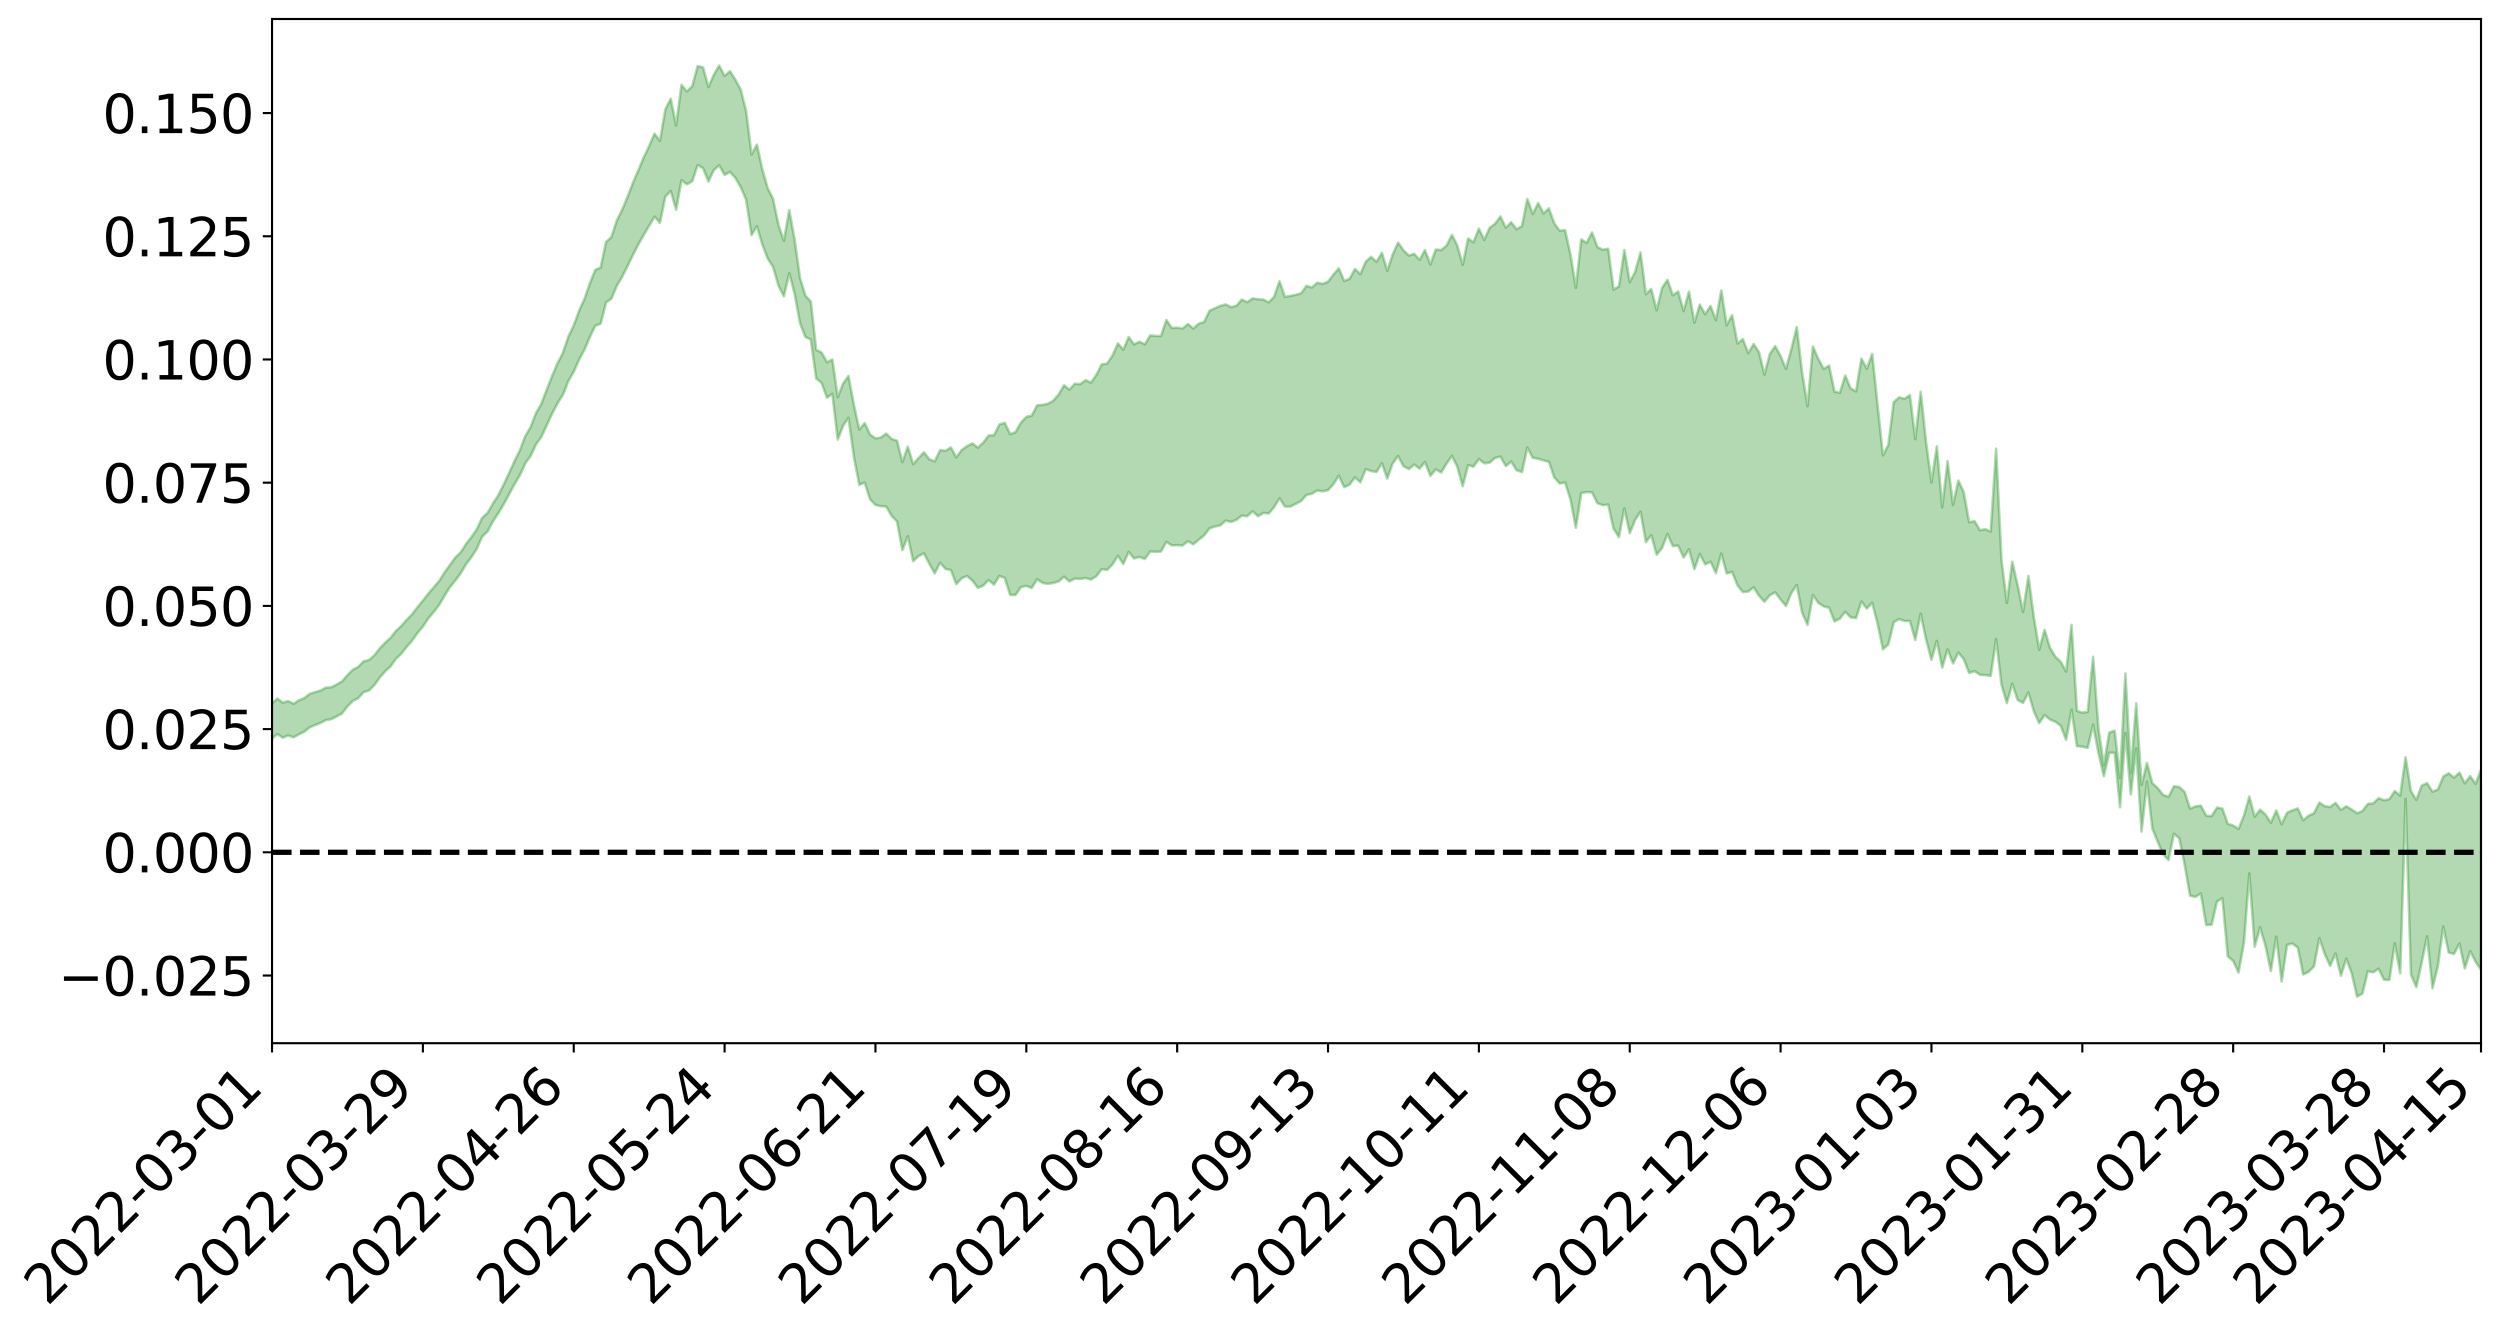 <?xml version="1.0" encoding="utf-8" standalone="no"?>
<!DOCTYPE svg PUBLIC "-//W3C//DTD SVG 1.1//EN"
  "http://www.w3.org/Graphics/SVG/1.1/DTD/svg11.dtd">
<svg xmlns:xlink="http://www.w3.org/1999/xlink" width="947.275pt" height="505.355pt" viewBox="0 0 947.275 505.355" xmlns="http://www.w3.org/2000/svg" version="1.1">
 <defs>
  <style type="text/css">*{stroke-linejoin: round; stroke-linecap: butt}</style>
 </defs>
 <g id="figure_1">
  <g id="patch_1">
   <path d="M 0 505.355 
L 947.275 505.355 
L 947.275 -0 
L 0 -0 
z
" style="fill: #ffffff"/>
  </g>
  <g id="axes_1">
   <g id="patch_2">
    <path d="M 103.075 395.28 
L 940.075 395.28 
L 940.075 7.2 
L 103.075 7.2 
z
" style="fill: #ffffff"/>
   </g>
   <g id="PolyCollection_1">
    <path d="M -393.001 322.829 
L -393.001 322.852 
L -390.959 322.728 
L -388.918 322.623 
L -386.876 322.489 
L -384.835 322.409 
L -382.793 322.312 
L -380.752 322.2 
L -378.711 322.09 
L -376.669 321.987 
L -374.628 321.898 
L -372.586 321.794 
L -370.545 321.685 
L -368.503 321.579 
L -366.462 321.447 
L -364.42 321.339 
L -362.379 321.211 
L -360.337 321.102 
L -358.296 320.953 
L -356.254 320.832 
L -354.213 320.716 
L -352.172 320.577 
L -350.13 320.442 
L -348.089 320.31 
L -346.047 320.15 
L -344.006 320.011 
L -341.964 319.848 
L -339.923 319.682 
L -337.881 319.499 
L -335.84 319.31 
L -333.798 319.126 
L -331.757 318.912 
L -329.715 318.669 
L -327.674 318.456 
L -325.632 318.212 
L -323.591 317.932 
L -321.55 317.674 
L -319.508 317.369 
L -317.467 317.06 
L -315.425 316.742 
L -313.384 316.407 
L -311.342 316.034 
L -309.301 315.637 
L -307.259 315.215 
L -305.218 314.812 
L -303.176 314.334 
L -301.135 313.883 
L -299.093 313.402 
L -297.052 312.921 
L -295.011 312.402 
L -292.969 311.838 
L -290.928 311.32 
L -288.886 310.74 
L -286.845 310.14 
L -284.803 309.554 
L -282.762 308.975 
L -280.72 308.345 
L -278.679 307.708 
L -276.637 307.074 
L -274.596 306.412 
L -272.554 305.742 
L -270.513 305.076 
L -268.472 304.386 
L -266.43 303.695 
L -264.389 303.016 
L -262.347 302.307 
L -260.306 301.546 
L -258.264 300.811 
L -256.223 300.078 
L -254.181 299.357 
L -252.14 298.604 
L -250.098 297.871 
L -248.057 297.123 
L -246.015 296.453 
L -243.974 295.654 
L -241.932 294.967 
L -239.891 294.21 
L -237.85 293.491 
L -235.808 292.733 
L -233.767 292.066 
L -231.725 291.297 
L -229.684 290.576 
L -227.642 289.898 
L -225.601 289.167 
L -223.559 288.482 
L -221.518 287.763 
L -219.476 287.028 
L -217.435 286.327 
L -215.393 285.649 
L -213.352 284.915 
L -211.311 284.211 
L -209.269 283.489 
L -207.228 282.79 
L -205.186 282.111 
L -203.145 281.411 
L -201.103 280.703 
L -199.062 280.069 
L -197.02 279.346 
L -194.979 278.653 
L -192.937 277.972 
L -190.896 277.29 
L -188.854 276.608 
L -186.813 275.917 
L -184.772 275.258 
L -182.73 274.571 
L -180.689 273.866 
L -178.647 273.153 
L -176.606 272.43 
L -174.564 271.756 
L -172.523 271.011 
L -170.481 270.214 
L -168.44 269.468 
L -166.398 268.679 
L -164.357 267.878 
L -162.315 267.031 
L -160.274 266.169 
L -158.232 265.37 
L -156.191 264.454 
L -154.15 263.586 
L -152.108 262.65 
L -150.067 261.793 
L -148.025 260.781 
L -145.984 259.79 
L -143.942 258.828 
L -141.901 257.85 
L -139.859 256.84 
L -137.818 255.784 
L -135.776 254.798 
L -133.735 253.663 
L -131.693 252.67 
L -129.652 251.503 
L -127.611 250.374 
L -125.569 249.272 
L -123.528 248.218 
L -121.486 246.982 
L -119.445 245.87 
L -117.403 244.446 
L -115.362 243.228 
L -113.32 242.097 
L -111.279 240.815 
L -109.237 239.5 
L -107.196 237.98 
L -105.154 236.559 
L -103.113 235.383 
L -101.072 233.496 
L -99.03 231.991 
L -96.989 230.455 
L -94.947 228.862 
L -92.906 227.042 
L -90.864 225.337 
L -88.823 224.066 
L -86.781 222.434 
L -84.74 219.72 
L -82.698 217.45 
L -80.657 215.792 
L -78.615 213.475 
L -76.574 211.568 
L -74.532 209.92 
L -72.491 207.384 
L -70.45 204.49 
L -68.408 202.539 
L -66.367 201.324 
L -64.325 198.929 
L -62.284 197.911 
L -60.242 196.225 
L -58.201 193.63 
L -56.159 193.532 
L -54.118 194.678 
L -52.076 196.983 
L -50.035 194.647 
L -47.993 199.642 
L -45.952 200.853 
L -43.911 194.422 
L -41.869 196.398 
L -39.828 199.422 
L -37.786 197.828 
L -35.745 197.59 
L -33.703 210.158 
L -31.662 227.99 
L -29.62 236.94 
L -27.579 217.87 
L -25.537 227.872 
L -23.496 240.936 
L -21.454 240.319 
L -19.413 266.766 
L -17.372 263.328 
L -15.33 255.43 
L -13.289 235.623 
L -11.247 254.48 
L -9.206 265.872 
L -7.164 261.296 
L -5.123 264.363 
L -3.081 275.132 
L -1.04 273.861 
L 1.002 264.837 
L 3.043 276.494 
L 5.085 278.925 
L 7.126 274.966 
L 9.168 282.43 
L 11.209 285.266 
L 13.25 284.713 
L 15.292 282.666 
L 17.333 285.239 
L 19.375 282.969 
L 21.416 283.364 
L 23.458 285.835 
L 25.499 283.87 
L 27.541 285.176 
L 29.582 285.425 
L 31.624 283.88 
L 33.665 284.712 
L 35.707 282.404 
L 37.748 282.773 
L 39.789 283.673 
L 41.831 283.92 
L 43.872 282.909 
L 45.914 282.082 
L 47.955 282.033 
L 49.997 281.101 
L 52.038 281.147 
L 54.08 281.161 
L 56.121 279.66 
L 58.163 280.717 
L 60.204 279.799 
L 62.246 279.53 
L 64.287 279.786 
L 66.328 278.879 
L 68.37 278.822 
L 70.411 279.417 
L 72.453 280.241 
L 74.494 278.593 
L 76.536 278.468 
L 78.577 278.047 
L 80.619 281.397 
L 82.66 281.611 
L 84.702 282.962 
L 86.743 280.034 
L 88.785 278.275 
L 90.826 278.974 
L 92.868 281.157 
L 94.909 281.569 
L 96.95 277.943 
L 98.992 281.103 
L 101.033 280.35 
L 103.075 279.847 
L 105.116 278.15 
L 107.158 279.522 
L 109.199 278.667 
L 111.241 279.394 
L 113.282 278.217 
L 115.324 277.259 
L 117.365 275.592 
L 119.407 274.736 
L 121.448 273.932 
L 123.489 272.86 
L 125.531 272.503 
L 127.572 271.46 
L 129.614 270.336 
L 131.655 267.668 
L 133.697 265.59 
L 135.738 264.536 
L 137.78 262.266 
L 139.821 261.622 
L 141.863 259.564 
L 143.904 256.737 
L 145.946 254.388 
L 147.987 252.498 
L 150.028 249.622 
L 152.07 247.704 
L 154.111 245.109 
L 156.153 242.776 
L 158.194 239.863 
L 160.236 237.438 
L 162.277 234.356 
L 164.319 231.918 
L 166.36 229.284 
L 168.402 225.793 
L 170.443 222.554 
L 172.485 220.033 
L 174.526 217.309 
L 176.568 213.853 
L 178.609 211.151 
L 180.65 207.962 
L 182.692 203.359 
L 184.733 201.406 
L 186.775 197.541 
L 188.816 194.496 
L 190.858 191.071 
L 192.899 187.297 
L 194.941 183.498 
L 196.982 180.084 
L 199.024 175.582 
L 201.065 172.76 
L 203.107 168.38 
L 205.148 165.556 
L 207.189 161.082 
L 209.231 156.705 
L 211.272 152.757 
L 213.314 149.566 
L 215.355 144.417 
L 217.397 140.857 
L 219.438 136.274 
L 221.48 132.486 
L 223.521 127.669 
L 225.563 123.412 
L 227.604 122.654 
L 229.646 114.628 
L 231.687 113.172 
L 233.728 108.299 
L 235.77 104.813 
L 237.811 100.776 
L 239.853 96.543 
L 241.894 92.615 
L 243.936 88.978 
L 245.977 85.562 
L 248.019 82.078 
L 250.06 84.472 
L 252.102 74.526 
L 254.143 72.342 
L 256.185 79.483 
L 258.226 68.294 
L 260.268 69.88 
L 262.309 68.644 
L 264.35 62.561 
L 266.392 63.721 
L 268.433 68.789 
L 270.475 64.463 
L 272.516 62.687 
L 274.558 66.299 
L 276.599 65.163 
L 278.641 67.412 
L 280.682 70.984 
L 282.724 75.706 
L 284.765 89.09 
L 286.807 85.693 
L 288.848 92.621 
L 290.889 97.977 
L 292.931 101.157 
L 294.972 108.215 
L 297.014 112.268 
L 299.055 103.513 
L 301.097 111.304 
L 303.138 122.52 
L 305.18 127.699 
L 307.221 128.617 
L 309.263 143.395 
L 311.304 145.075 
L 313.346 150.688 
L 315.387 149.232 
L 317.428 166.567 
L 319.47 161.278 
L 321.511 158.304 
L 323.553 173.131 
L 325.594 183.696 
L 327.636 182.869 
L 329.677 189.189 
L 331.719 191.314 
L 333.76 191.803 
L 335.802 191.92 
L 337.843 195.497 
L 339.885 197.587 
L 341.926 208.465 
L 343.968 203.134 
L 346.009 212.642 
L 348.05 210.727 
L 350.092 209.666 
L 352.133 213.663 
L 354.175 217.26 
L 356.216 213.241 
L 358.258 215.593 
L 360.299 215.99 
L 362.341 221.336 
L 364.382 219.125 
L 366.424 218.26 
L 368.465 220.014 
L 370.507 222.767 
L 372.548 221.895 
L 374.589 219.819 
L 376.631 221.529 
L 378.672 218.227 
L 380.714 218.995 
L 382.755 225.417 
L 384.797 225.457 
L 386.838 222.447 
L 388.88 222.007 
L 390.921 222.803 
L 392.963 219.537 
L 395.004 220.836 
L 397.046 221.239 
L 399.087 220.898 
L 401.128 220.348 
L 403.17 218.529 
L 405.211 220.314 
L 407.253 219.247 
L 409.294 219.37 
L 411.336 219.022 
L 413.377 219.598 
L 415.419 218.337 
L 417.46 215.658 
L 419.502 215.958 
L 421.543 213.858 
L 423.585 210.608 
L 425.626 213.722 
L 427.668 209.128 
L 429.709 211.621 
L 431.75 211.054 
L 433.792 211.8 
L 435.833 208.957 
L 437.875 209.084 
L 439.916 208.975 
L 441.958 205.32 
L 443.999 206.638 
L 446.041 206.586 
L 448.082 206.711 
L 450.124 205.086 
L 452.165 206.233 
L 454.207 204.523 
L 456.248 202.918 
L 458.289 200.219 
L 460.331 199.511 
L 462.372 199.11 
L 464.414 197.276 
L 466.455 197.781 
L 468.497 196.982 
L 470.538 195.363 
L 472.58 195.622 
L 474.621 193.741 
L 476.663 195.625 
L 478.704 194.35 
L 480.746 194.58 
L 482.787 192.165 
L 484.828 188.818 
L 486.87 191.933 
L 488.911 191.962 
L 490.953 190.941 
L 492.994 189.873 
L 495.036 187.544 
L 497.077 187.098 
L 499.119 185.865 
L 501.16 186.16 
L 503.202 185.734 
L 505.243 183.487 
L 507.285 180.259 
L 509.326 184.596 
L 511.368 183.638 
L 513.409 180.909 
L 515.45 182.747 
L 517.492 177.802 
L 519.533 178.471 
L 521.575 178.846 
L 523.616 175.523 
L 525.658 181.352 
L 527.699 175.636 
L 529.741 172.787 
L 531.782 176.644 
L 533.824 177.757 
L 535.865 176.018 
L 537.907 177.587 
L 539.948 175.054 
L 541.989 180.34 
L 544.031 177.843 
L 546.072 179.049 
L 548.114 175.68 
L 550.155 172.701 
L 552.197 176.896 
L 554.238 184.251 
L 556.28 176.205 
L 558.321 176.831 
L 560.363 173.947 
L 562.404 175.554 
L 564.446 175.302 
L 566.487 173.553 
L 568.528 172.994 
L 570.57 176.619 
L 572.611 174.903 
L 574.653 178.185 
L 576.694 178.838 
L 578.736 169.591 
L 580.777 173.472 
L 582.819 173.806 
L 584.86 174.451 
L 586.902 175.004 
L 588.943 180.909 
L 590.985 183.205 
L 593.026 182.83 
L 595.068 189.258 
L 597.109 199.955 
L 599.15 186.806 
L 601.192 186.465 
L 603.233 186.554 
L 605.275 190.663 
L 607.316 191.435 
L 609.358 191.179 
L 611.399 200.317 
L 613.441 203.524 
L 615.482 192.625 
L 617.524 202.032 
L 619.565 197.036 
L 621.607 193.856 
L 623.648 205.376 
L 625.689 202.82 
L 627.731 210.178 
L 629.772 207.657 
L 631.814 202.347 
L 633.855 206.922 
L 635.897 206.753 
L 637.938 211.242 
L 639.98 208.133 
L 642.021 215.645 
L 644.063 209.94 
L 646.104 213.839 
L 648.146 212.835 
L 650.187 217.138 
L 652.228 209.751 
L 654.27 217.314 
L 656.311 216.708 
L 658.353 221.792 
L 660.394 224.361 
L 662.436 224.152 
L 664.477 222.575 
L 666.519 225.747 
L 668.56 228.036 
L 670.602 225.537 
L 672.643 224.452 
L 674.685 227.189 
L 676.726 229.637 
L 678.768 224.667 
L 680.809 221.695 
L 682.85 232.187 
L 684.892 236.777 
L 686.933 225.473 
L 688.975 228.435 
L 691.016 229.773 
L 693.058 230.251 
L 695.099 235.456 
L 697.141 234.428 
L 699.182 231.83 
L 701.224 233.906 
L 703.265 234.212 
L 705.307 227.93 
L 707.348 230.589 
L 709.389 228.377 
L 711.431 236.249 
L 713.472 246.018 
L 715.514 244.194 
L 717.555 235.785 
L 719.597 234.563 
L 721.638 235.296 
L 723.68 235.321 
L 725.721 242.481 
L 727.763 232.522 
L 729.804 242.239 
L 731.846 249.992 
L 733.887 242.865 
L 735.928 252.933 
L 737.97 246.058 
L 740.011 251.389 
L 742.053 247.286 
L 744.094 249.75 
L 746.136 255.005 
L 748.177 254.294 
L 750.219 255.686 
L 752.26 255.813 
L 754.302 256.092 
L 756.343 242.144 
L 758.385 259.459 
L 760.426 266.407 
L 762.468 259.098 
L 764.509 265.225 
L 766.55 266.341 
L 768.592 262.405 
L 770.633 269.41 
L 772.675 274.021 
L 774.716 270.953 
L 776.758 272.633 
L 778.799 273.483 
L 780.841 275.023 
L 782.882 280.319 
L 784.924 268.936 
L 786.965 282.724 
L 789.007 282.906 
L 791.048 283.356 
L 793.089 274.564 
L 795.131 285.328 
L 797.172 294.08 
L 799.214 285.223 
L 801.255 285.255 
L 803.297 305.883 
L 805.338 277.734 
L 807.38 300.998 
L 809.421 283.542 
L 811.463 315.11 
L 813.504 296.207 
L 815.546 313.901 
L 817.587 318.905 
L 819.628 323.768 
L 821.67 325.871 
L 823.711 315.891 
L 825.753 317.617 
L 827.794 327.66 
L 829.836 339.39 
L 831.877 339.864 
L 833.919 338.537 
L 835.96 350.505 
L 838.002 350.4 
L 840.043 341.609 
L 842.085 340.277 
L 844.126 362.37 
L 846.168 364.083 
L 848.209 368.51 
L 850.25 357.19 
L 852.292 330.945 
L 854.333 358.703 
L 856.375 351.356 
L 858.416 358.372 
L 860.458 367.939 
L 862.499 354.918 
L 864.541 371.939 
L 866.582 358.018 
L 868.624 357.549 
L 870.665 359.021 
L 872.707 369.251 
L 874.748 368.242 
L 876.789 366.19 
L 878.831 355.507 
L 880.872 361.485 
L 882.914 365.982 
L 884.955 361.326 
L 886.997 369.699 
L 889.038 363.228 
L 891.08 368.777 
L 893.121 377.64 
L 895.163 376.468 
L 897.204 368.012 
L 899.246 368.437 
L 901.287 367.053 
L 903.328 371.227 
L 905.37 371.351 
L 907.411 357.412 
L 909.453 368.83 
L 911.494 302.676 
L 913.536 369.272 
L 915.577 374.041 
L 917.619 364.606 
L 919.66 354.789 
L 921.702 374.463 
L 923.743 366.032 
L 925.785 351.072 
L 927.826 360.957 
L 929.868 361.436 
L 931.909 357.543 
L 933.95 366.945 
L 935.992 360.403 
L 938.033 364.443 
L 940.075 367.457 
L 940.075 291.611 
L 940.075 291.611 
L 938.033 297.041 
L 935.992 294.074 
L 933.95 296.806 
L 931.909 292.756 
L 929.868 294.659 
L 927.826 293.001 
L 925.785 294.24 
L 923.743 299.152 
L 921.702 299.956 
L 919.66 296.731 
L 917.619 297.661 
L 915.577 303.067 
L 913.536 299.782 
L 911.494 286.971 
L 909.453 301.474 
L 907.411 299.722 
L 905.37 302.798 
L 903.328 303.244 
L 901.287 302.438 
L 899.246 304.411 
L 897.204 304.597 
L 895.163 307.287 
L 893.121 308.134 
L 891.08 306.744 
L 889.038 305.521 
L 886.997 306.871 
L 884.955 304.219 
L 882.914 305.777 
L 880.872 305.484 
L 878.831 304.092 
L 876.789 308.164 
L 874.748 309.091 
L 872.707 310.802 
L 870.665 306.334 
L 868.624 307.013 
L 866.582 307.966 
L 864.541 312.317 
L 862.499 307.101 
L 860.458 311.738 
L 858.416 308.646 
L 856.375 306.788 
L 854.333 309.433 
L 852.292 301.794 
L 850.25 309.103 
L 848.209 314.077 
L 846.168 312.82 
L 844.126 312.148 
L 842.085 306.384 
L 840.043 306.008 
L 838.002 309.251 
L 835.96 309.094 
L 833.919 305.282 
L 831.877 305.553 
L 829.836 306.429 
L 827.794 300.087 
L 825.753 298.214 
L 823.711 297.933 
L 821.67 301.949 
L 819.628 301.199 
L 817.587 298.607 
L 815.546 296.782 
L 813.504 289.101 
L 811.463 297.444 
L 809.421 266.508 
L 807.38 292.901 
L 805.338 255.192 
L 803.297 294.747 
L 801.255 276.855 
L 799.214 277.581 
L 797.172 290.02 
L 795.131 276.157 
L 793.089 248.879 
L 791.048 269.74 
L 789.007 270.033 
L 786.965 269.371 
L 784.924 236.766 
L 782.882 254.456 
L 780.841 250.79 
L 778.799 248.833 
L 776.758 245.472 
L 774.716 238.653 
L 772.675 246.194 
L 770.633 233.832 
L 768.592 218.255 
L 766.55 231.879 
L 764.509 221.805 
L 762.468 212.833 
L 760.426 228.438 
L 758.385 212.227 
L 756.343 170.015 
L 754.302 201.419 
L 752.26 200.516 
L 750.219 200.91 
L 748.177 197.431 
L 746.136 197.9 
L 744.094 186.604 
L 742.053 182.108 
L 740.011 191.326 
L 737.97 174.758 
L 735.928 192.238 
L 733.887 169.122 
L 731.846 182.801 
L 729.804 167.482 
L 727.763 148.448 
L 725.721 166.388 
L 723.68 149.729 
L 721.638 151.098 
L 719.597 150.564 
L 717.555 152.392 
L 715.514 168.538 
L 713.472 172.517 
L 711.431 153.536 
L 709.389 134.068 
L 707.348 139.71 
L 705.307 135.884 
L 703.265 148.322 
L 701.224 147.167 
L 699.182 142.319 
L 697.141 148.835 
L 695.099 148.411 
L 693.058 138.528 
L 691.016 139.811 
L 688.975 136.006 
L 686.933 131.303 
L 684.892 153.889 
L 682.85 141.271 
L 680.809 123.949 
L 678.768 132.301 
L 676.726 139.781 
L 674.685 134.902 
L 672.643 131.143 
L 670.602 134.107 
L 668.56 141.976 
L 666.519 133.481 
L 664.477 130.354 
L 662.436 133.826 
L 660.394 128.481 
L 658.353 130.179 
L 656.311 119.4 
L 654.27 123.246 
L 652.228 110.081 
L 650.187 121.309 
L 648.146 115.952 
L 646.104 119.06 
L 644.063 115.429 
L 642.021 122.284 
L 639.98 110.507 
L 637.938 117.875 
L 635.897 110.444 
L 633.855 111.864 
L 631.814 106.042 
L 629.772 109.126 
L 627.731 117.533 
L 625.689 109.492 
L 623.648 111.52 
L 621.607 95.645 
L 619.565 103.078 
L 617.524 106.901 
L 615.482 94.722 
L 613.441 108.523 
L 611.399 109.704 
L 609.358 94.263 
L 607.316 94.638 
L 605.275 93.633 
L 603.233 88.111 
L 601.192 92.043 
L 599.15 90.712 
L 597.109 109.057 
L 595.068 96.497 
L 593.026 87.196 
L 590.985 87.422 
L 588.943 84.648 
L 586.902 78.953 
L 584.86 80.862 
L 582.819 76.953 
L 580.777 81.079 
L 578.736 75.395 
L 576.694 85.66 
L 574.653 86.863 
L 572.611 84.219 
L 570.57 86.289 
L 568.528 82.016 
L 566.487 84.822 
L 564.446 86.325 
L 562.404 90.927 
L 560.363 86.643 
L 558.321 91.814 
L 556.28 90.375 
L 554.238 100.352 
L 552.197 93.061 
L 550.155 88.998 
L 548.114 93.061 
L 546.072 94.729 
L 544.031 94.559 
L 541.989 100.225 
L 539.948 94.73 
L 537.907 98.432 
L 535.865 96.184 
L 533.824 96.831 
L 531.782 94.792 
L 529.741 91.952 
L 527.699 96.463 
L 525.658 102.587 
L 523.616 95.761 
L 521.575 99.225 
L 519.533 97.315 
L 517.492 99.184 
L 515.45 103.874 
L 513.409 101.914 
L 511.368 105.663 
L 509.326 106.458 
L 507.285 101.655 
L 505.243 104.053 
L 503.202 106.751 
L 501.16 107.543 
L 499.119 107.126 
L 497.077 108.943 
L 495.036 108.307 
L 492.994 111.15 
L 490.953 111.719 
L 488.911 112.118 
L 486.87 112.506 
L 484.828 106.57 
L 482.787 112.429 
L 480.746 114.573 
L 478.704 113.527 
L 476.663 113.376 
L 474.621 113.056 
L 472.58 114.49 
L 470.538 113.512 
L 468.497 115.837 
L 466.455 116.388 
L 464.414 115.329 
L 462.372 115.9 
L 460.331 116.812 
L 458.289 117.761 
L 456.248 122.028 
L 454.207 122.656 
L 452.165 124.469 
L 450.124 122.794 
L 448.082 124.483 
L 446.041 124.15 
L 443.999 124.265 
L 441.958 121.251 
L 439.916 127.34 
L 437.875 127.294 
L 435.833 127.093 
L 433.792 130.458 
L 431.75 129.489 
L 429.709 130.473 
L 427.668 127.713 
L 425.626 132.531 
L 423.585 130.14 
L 421.543 134.736 
L 419.502 137.759 
L 417.46 138.073 
L 415.419 142.06 
L 413.377 144.991 
L 411.336 144.038 
L 409.294 145.54 
L 407.253 145.405 
L 405.211 147.642 
L 403.17 145.998 
L 401.128 149.45 
L 399.087 151.854 
L 397.046 152.993 
L 395.004 153.407 
L 392.963 153.612 
L 390.921 157.516 
L 388.88 157.956 
L 386.838 160.162 
L 384.797 163.727 
L 382.755 164.486 
L 380.714 160.233 
L 378.672 160.861 
L 376.631 164.94 
L 374.589 165.025 
L 372.548 167.74 
L 370.507 169.616 
L 368.465 168.025 
L 366.424 169.074 
L 364.382 170.488 
L 362.341 173.31 
L 360.299 169.549 
L 358.258 170.803 
L 356.216 170.572 
L 354.175 174.796 
L 352.133 174.039 
L 350.092 171.377 
L 348.05 173.573 
L 346.009 175.856 
L 343.968 169.255 
L 341.926 175.081 
L 339.885 167.02 
L 337.843 166.32 
L 335.802 164.279 
L 333.76 165.79 
L 331.719 166.104 
L 329.677 164.652 
L 327.636 160.303 
L 325.594 162.812 
L 323.553 153.471 
L 321.511 142.461 
L 319.47 145.31 
L 317.428 150.543 
L 315.387 136.211 
L 313.346 137.245 
L 311.304 133.565 
L 309.263 132.576 
L 307.221 114.235 
L 305.18 112.05 
L 303.138 105.339 
L 301.097 90.888 
L 299.055 79.597 
L 297.014 91.251 
L 294.972 85.274 
L 292.931 75.401 
L 290.889 71.286 
L 288.848 64.213 
L 286.807 54.831 
L 284.765 58.548 
L 282.724 42.192 
L 280.682 34 
L 278.641 30.218 
L 276.599 26.997 
L 274.558 28.755 
L 272.516 24.84 
L 270.475 28.348 
L 268.433 32.986 
L 266.392 25.523 
L 264.35 25.043 
L 262.309 32.664 
L 260.268 34.639 
L 258.226 32.167 
L 256.185 47.599 
L 254.143 37.445 
L 252.102 41.476 
L 250.06 53.381 
L 248.019 50.64 
L 245.977 55.33 
L 243.936 59.588 
L 241.894 64.516 
L 239.853 69.232 
L 237.811 74.511 
L 235.77 79.437 
L 233.728 83.557 
L 231.687 89.812 
L 229.646 91.695 
L 227.604 101.381 
L 225.563 102.252 
L 223.521 107.358 
L 221.48 113.228 
L 219.438 117.728 
L 217.397 123.365 
L 215.355 127.528 
L 213.314 133.665 
L 211.272 137.554 
L 209.231 142.422 
L 207.189 147.579 
L 205.148 152.959 
L 203.107 156.522 
L 201.065 161.809 
L 199.024 165.27 
L 196.982 170.638 
L 194.941 174.757 
L 192.899 179.239 
L 190.858 183.571 
L 188.816 187.657 
L 186.775 190.798 
L 184.733 194.354 
L 182.692 196.212 
L 180.65 200.566 
L 178.609 203.53 
L 176.568 206.149 
L 174.526 209.324 
L 172.485 211.293 
L 170.443 214.111 
L 168.402 216.999 
L 166.36 220.164 
L 164.319 222.592 
L 162.277 224.973 
L 160.236 227.565 
L 158.194 230.05 
L 156.153 232.724 
L 154.111 234.857 
L 152.07 237.169 
L 150.028 239.053 
L 147.987 241.655 
L 145.946 243.529 
L 143.904 245.646 
L 141.863 248.285 
L 139.821 250.095 
L 137.78 250.579 
L 135.738 252.708 
L 133.697 253.758 
L 131.655 255.795 
L 129.614 258.177 
L 127.572 259.352 
L 125.531 260.434 
L 123.489 260.547 
L 121.448 261.66 
L 119.407 262.259 
L 117.365 262.909 
L 115.324 264.514 
L 113.282 265.373 
L 111.241 266.674 
L 109.199 265.635 
L 107.158 266.241 
L 105.116 264.7 
L 103.075 266.525 
L 101.033 266.599 
L 98.992 267.856 
L 96.95 264.393 
L 94.909 268.007 
L 92.868 267.43 
L 90.826 264.927 
L 88.785 264.072 
L 86.743 265.778 
L 84.702 268.941 
L 82.66 267.287 
L 80.619 266.896 
L 78.577 263.07 
L 76.536 262.682 
L 74.494 263.337 
L 72.453 265.115 
L 70.411 264.059 
L 68.37 263.251 
L 66.328 263.216 
L 64.287 264.154 
L 62.246 263.478 
L 60.204 263.935 
L 58.163 264.94 
L 56.121 263.594 
L 54.08 265.222 
L 52.038 265.165 
L 49.997 265.049 
L 47.955 265.966 
L 45.914 265.939 
L 43.872 267.001 
L 41.831 268.2 
L 39.789 267.89 
L 37.748 266.939 
L 35.707 266.167 
L 33.665 269.102 
L 31.624 268.221 
L 29.582 270.093 
L 27.541 269.823 
L 25.499 268.674 
L 23.458 270.534 
L 21.416 268.216 
L 19.375 268.02 
L 17.333 270.476 
L 15.292 268.207 
L 13.25 270.523 
L 11.209 271.077 
L 9.168 268.607 
L 7.126 261.358 
L 5.085 265.558 
L 3.043 263.162 
L 1.002 252.522 
L -1.04 261.122 
L -3.081 262.687 
L -5.123 252.832 
L -7.164 249.958 
L -9.206 254.867 
L -11.247 244.206 
L -13.289 224.821 
L -15.33 245.603 
L -17.372 253.293 
L -19.413 256.979 
L -21.454 230.906 
L -23.496 231.768 
L -25.537 218.419 
L -27.579 208.083 
L -29.62 228.343 
L -31.662 219.301 
L -33.703 200.92 
L -35.745 188.051 
L -37.786 188.643 
L -39.828 190.654 
L -41.869 187.802 
L -43.911 186.059 
L -45.952 193.11 
L -47.993 192.084 
L -50.035 187.166 
L -52.076 189.879 
L -54.118 187.766 
L -56.159 186.871 
L -58.201 186.916 
L -60.242 189.622 
L -62.284 191.167 
L -64.325 191.99 
L -66.367 194.304 
L -68.408 195.33 
L -70.45 197.198 
L -72.491 200.227 
L -74.532 202.587 
L -76.574 204.168 
L -78.615 205.949 
L -80.657 208.33 
L -82.698 209.778 
L -84.74 212.039 
L -86.781 214.805 
L -88.823 216.441 
L -90.864 217.525 
L -92.906 219.225 
L -94.947 220.978 
L -96.989 222.586 
L -99.03 224.124 
L -101.072 225.606 
L -103.113 227.636 
L -105.154 228.642 
L -107.196 230.119 
L -109.237 231.666 
L -111.279 232.986 
L -113.32 234.294 
L -115.362 235.383 
L -117.403 236.572 
L -119.445 238.162 
L -121.486 239.261 
L -123.528 240.528 
L -125.569 241.54 
L -127.611 242.692 
L -129.652 243.873 
L -131.693 245.073 
L -133.735 246.079 
L -135.776 247.273 
L -137.818 248.319 
L -139.859 249.443 
L -141.901 250.481 
L -143.942 251.537 
L -145.984 252.508 
L -148.025 253.554 
L -150.067 254.685 
L -152.108 255.54 
L -154.15 256.617 
L -156.191 257.543 
L -158.232 258.621 
L -160.274 259.404 
L -162.315 260.405 
L -164.357 261.359 
L -166.398 262.267 
L -168.44 263.191 
L -170.481 264.044 
L -172.523 265.043 
L -174.564 265.939 
L -176.606 266.675 
L -178.647 267.552 
L -180.689 268.426 
L -182.73 269.297 
L -184.772 270.135 
L -186.813 270.914 
L -188.854 271.773 
L -190.896 272.614 
L -192.937 273.458 
L -194.979 274.299 
L -197.02 275.161 
L -199.062 276.058 
L -201.103 276.826 
L -203.145 277.708 
L -205.186 278.571 
L -207.228 279.399 
L -209.269 280.252 
L -211.311 281.123 
L -213.352 281.967 
L -215.393 282.853 
L -217.435 283.657 
L -219.476 284.478 
L -221.518 285.347 
L -223.559 286.184 
L -225.601 286.976 
L -227.642 287.816 
L -229.684 288.578 
L -231.725 289.395 
L -233.767 290.268 
L -235.808 291.01 
L -237.85 291.844 
L -239.891 292.631 
L -241.932 293.458 
L -243.974 294.201 
L -246.015 295.078 
L -248.057 295.795 
L -250.098 296.604 
L -252.14 297.395 
L -254.181 298.206 
L -256.223 298.975 
L -258.264 299.758 
L -260.306 300.546 
L -262.347 301.361 
L -264.389 302.096 
L -266.43 302.781 
L -268.472 303.483 
L -270.513 304.19 
L -272.554 304.873 
L -274.596 305.568 
L -276.637 306.256 
L -278.679 306.912 
L -280.72 307.578 
L -282.762 308.24 
L -284.803 308.841 
L -286.845 309.454 
L -288.886 310.096 
L -290.928 310.703 
L -292.969 311.245 
L -295.011 311.846 
L -297.052 312.394 
L -299.093 312.898 
L -301.135 313.404 
L -303.176 313.876 
L -305.218 314.389 
L -307.259 314.81 
L -309.301 315.258 
L -311.342 315.679 
L -313.384 316.069 
L -315.425 316.424 
L -317.467 316.746 
L -319.508 317.067 
L -321.55 317.385 
L -323.591 317.648 
L -325.632 317.943 
L -327.674 318.192 
L -329.715 318.406 
L -331.757 318.659 
L -333.798 318.88 
L -335.84 319.061 
L -337.881 319.257 
L -339.923 319.447 
L -341.964 319.614 
L -344.006 319.782 
L -346.047 319.919 
L -348.089 320.088 
L -350.13 320.22 
L -352.172 320.36 
L -354.213 320.507 
L -356.254 320.626 
L -358.296 320.752 
L -360.337 320.921 
L -362.379 321.037 
L -364.42 321.182 
L -366.462 321.296 
L -368.503 321.45 
L -370.545 321.57 
L -372.586 321.698 
L -374.628 321.809 
L -376.669 321.91 
L -378.711 322.027 
L -380.752 322.158 
L -382.793 322.285 
L -384.835 322.393 
L -386.876 322.477 
L -388.918 322.604 
L -390.959 322.705 
L -393.001 322.829 
z
" clip-path="url(#p4e4ad35269)" style="fill: #008000; fill-opacity: 0.3; stroke: #008000; stroke-opacity: 0.3"/>
   </g>
   <g id="matplotlib.axis_1">
    <g id="xtick_1">
     <g id="line2d_1">
      <defs>
       <path id="m0812e7e492" d="M 0 0 
L 0 3.5 
" style="stroke: #000000; stroke-width: 0.8"/>
      </defs>
      <g>
       <use xlink:href="#m0812e7e492" x="103.075" y="395.28" style="stroke: #000000; stroke-width: 0.8"/>
      </g>
     </g>
     <g id="text_1">
      <!-- 2022-03-01 -->
      <g transform="translate(17.946 495.214) rotate(-45) scale(0.2 -0.2)">
       <defs>
        <path id="DejaVuSans-32" d="M 1228 531 
L 3431 531 
L 3431 0 
L 469 0 
L 469 531 
Q 828 903 1448 1529 
Q 2069 2156 2228 2338 
Q 2531 2678 2651 2914 
Q 2772 3150 2772 3378 
Q 2772 3750 2511 3984 
Q 2250 4219 1831 4219 
Q 1534 4219 1204 4116 
Q 875 4013 500 3803 
L 500 4441 
Q 881 4594 1212 4672 
Q 1544 4750 1819 4750 
Q 2544 4750 2975 4387 
Q 3406 4025 3406 3419 
Q 3406 3131 3298 2873 
Q 3191 2616 2906 2266 
Q 2828 2175 2409 1742 
Q 1991 1309 1228 531 
z
" transform="scale(0.016)"/>
        <path id="DejaVuSans-30" d="M 2034 4250 
Q 1547 4250 1301 3770 
Q 1056 3291 1056 2328 
Q 1056 1369 1301 889 
Q 1547 409 2034 409 
Q 2525 409 2770 889 
Q 3016 1369 3016 2328 
Q 3016 3291 2770 3770 
Q 2525 4250 2034 4250 
z
M 2034 4750 
Q 2819 4750 3233 4129 
Q 3647 3509 3647 2328 
Q 3647 1150 3233 529 
Q 2819 -91 2034 -91 
Q 1250 -91 836 529 
Q 422 1150 422 2328 
Q 422 3509 836 4129 
Q 1250 4750 2034 4750 
z
" transform="scale(0.016)"/>
        <path id="DejaVuSans-2d" d="M 313 2009 
L 1997 2009 
L 1997 1497 
L 313 1497 
L 313 2009 
z
" transform="scale(0.016)"/>
        <path id="DejaVuSans-33" d="M 2597 2516 
Q 3050 2419 3304 2112 
Q 3559 1806 3559 1356 
Q 3559 666 3084 287 
Q 2609 -91 1734 -91 
Q 1441 -91 1130 -33 
Q 819 25 488 141 
L 488 750 
Q 750 597 1062 519 
Q 1375 441 1716 441 
Q 2309 441 2620 675 
Q 2931 909 2931 1356 
Q 2931 1769 2642 2001 
Q 2353 2234 1838 2234 
L 1294 2234 
L 1294 2753 
L 1863 2753 
Q 2328 2753 2575 2939 
Q 2822 3125 2822 3475 
Q 2822 3834 2567 4026 
Q 2313 4219 1838 4219 
Q 1578 4219 1281 4162 
Q 984 4106 628 3988 
L 628 4550 
Q 988 4650 1302 4700 
Q 1616 4750 1894 4750 
Q 2613 4750 3031 4423 
Q 3450 4097 3450 3541 
Q 3450 3153 3228 2886 
Q 3006 2619 2597 2516 
z
" transform="scale(0.016)"/>
        <path id="DejaVuSans-31" d="M 794 531 
L 1825 531 
L 1825 4091 
L 703 3866 
L 703 4441 
L 1819 4666 
L 2450 4666 
L 2450 531 
L 3481 531 
L 3481 0 
L 794 0 
L 794 531 
z
" transform="scale(0.016)"/>
       </defs>
       <use xlink:href="#DejaVuSans-32"/>
       <use xlink:href="#DejaVuSans-30" x="63.623"/>
       <use xlink:href="#DejaVuSans-32" x="127.246"/>
       <use xlink:href="#DejaVuSans-32" x="190.869"/>
       <use xlink:href="#DejaVuSans-2d" x="254.492"/>
       <use xlink:href="#DejaVuSans-30" x="290.576"/>
       <use xlink:href="#DejaVuSans-33" x="354.199"/>
       <use xlink:href="#DejaVuSans-2d" x="417.822"/>
       <use xlink:href="#DejaVuSans-30" x="453.906"/>
       <use xlink:href="#DejaVuSans-31" x="517.529"/>
      </g>
     </g>
    </g>
    <g id="xtick_2">
     <g id="line2d_2">
      <g>
       <use xlink:href="#m0812e7e492" x="160.236" y="395.28" style="stroke: #000000; stroke-width: 0.8"/>
      </g>
     </g>
     <g id="text_2">
      <!-- 2022-03-29 -->
      <g transform="translate(75.107 495.214) rotate(-45) scale(0.2 -0.2)">
       <defs>
        <path id="DejaVuSans-39" d="M 703 97 
L 703 672 
Q 941 559 1184 500 
Q 1428 441 1663 441 
Q 2288 441 2617 861 
Q 2947 1281 2994 2138 
Q 2813 1869 2534 1725 
Q 2256 1581 1919 1581 
Q 1219 1581 811 2004 
Q 403 2428 403 3163 
Q 403 3881 828 4315 
Q 1253 4750 1959 4750 
Q 2769 4750 3195 4129 
Q 3622 3509 3622 2328 
Q 3622 1225 3098 567 
Q 2575 -91 1691 -91 
Q 1453 -91 1209 -44 
Q 966 3 703 97 
z
M 1959 2075 
Q 2384 2075 2632 2365 
Q 2881 2656 2881 3163 
Q 2881 3666 2632 3958 
Q 2384 4250 1959 4250 
Q 1534 4250 1286 3958 
Q 1038 3666 1038 3163 
Q 1038 2656 1286 2365 
Q 1534 2075 1959 2075 
z
" transform="scale(0.016)"/>
       </defs>
       <use xlink:href="#DejaVuSans-32"/>
       <use xlink:href="#DejaVuSans-30" x="63.623"/>
       <use xlink:href="#DejaVuSans-32" x="127.246"/>
       <use xlink:href="#DejaVuSans-32" x="190.869"/>
       <use xlink:href="#DejaVuSans-2d" x="254.492"/>
       <use xlink:href="#DejaVuSans-30" x="290.576"/>
       <use xlink:href="#DejaVuSans-33" x="354.199"/>
       <use xlink:href="#DejaVuSans-2d" x="417.822"/>
       <use xlink:href="#DejaVuSans-32" x="453.906"/>
       <use xlink:href="#DejaVuSans-39" x="517.529"/>
      </g>
     </g>
    </g>
    <g id="xtick_3">
     <g id="line2d_3">
      <g>
       <use xlink:href="#m0812e7e492" x="217.397" y="395.28" style="stroke: #000000; stroke-width: 0.8"/>
      </g>
     </g>
     <g id="text_3">
      <!-- 2022-04-26 -->
      <g transform="translate(132.268 495.214) rotate(-45) scale(0.2 -0.2)">
       <defs>
        <path id="DejaVuSans-34" d="M 2419 4116 
L 825 1625 
L 2419 1625 
L 2419 4116 
z
M 2253 4666 
L 3047 4666 
L 3047 1625 
L 3713 1625 
L 3713 1100 
L 3047 1100 
L 3047 0 
L 2419 0 
L 2419 1100 
L 313 1100 
L 313 1709 
L 2253 4666 
z
" transform="scale(0.016)"/>
        <path id="DejaVuSans-36" d="M 2113 2584 
Q 1688 2584 1439 2293 
Q 1191 2003 1191 1497 
Q 1191 994 1439 701 
Q 1688 409 2113 409 
Q 2538 409 2786 701 
Q 3034 994 3034 1497 
Q 3034 2003 2786 2293 
Q 2538 2584 2113 2584 
z
M 3366 4563 
L 3366 3988 
Q 3128 4100 2886 4159 
Q 2644 4219 2406 4219 
Q 1781 4219 1451 3797 
Q 1122 3375 1075 2522 
Q 1259 2794 1537 2939 
Q 1816 3084 2150 3084 
Q 2853 3084 3261 2657 
Q 3669 2231 3669 1497 
Q 3669 778 3244 343 
Q 2819 -91 2113 -91 
Q 1303 -91 875 529 
Q 447 1150 447 2328 
Q 447 3434 972 4092 
Q 1497 4750 2381 4750 
Q 2619 4750 2861 4703 
Q 3103 4656 3366 4563 
z
" transform="scale(0.016)"/>
       </defs>
       <use xlink:href="#DejaVuSans-32"/>
       <use xlink:href="#DejaVuSans-30" x="63.623"/>
       <use xlink:href="#DejaVuSans-32" x="127.246"/>
       <use xlink:href="#DejaVuSans-32" x="190.869"/>
       <use xlink:href="#DejaVuSans-2d" x="254.492"/>
       <use xlink:href="#DejaVuSans-30" x="290.576"/>
       <use xlink:href="#DejaVuSans-34" x="354.199"/>
       <use xlink:href="#DejaVuSans-2d" x="417.822"/>
       <use xlink:href="#DejaVuSans-32" x="453.906"/>
       <use xlink:href="#DejaVuSans-36" x="517.529"/>
      </g>
     </g>
    </g>
    <g id="xtick_4">
     <g id="line2d_4">
      <g>
       <use xlink:href="#m0812e7e492" x="274.558" y="395.28" style="stroke: #000000; stroke-width: 0.8"/>
      </g>
     </g>
     <g id="text_4">
      <!-- 2022-05-24 -->
      <g transform="translate(189.429 495.214) rotate(-45) scale(0.2 -0.2)">
       <defs>
        <path id="DejaVuSans-35" d="M 691 4666 
L 3169 4666 
L 3169 4134 
L 1269 4134 
L 1269 2991 
Q 1406 3038 1543 3061 
Q 1681 3084 1819 3084 
Q 2600 3084 3056 2656 
Q 3513 2228 3513 1497 
Q 3513 744 3044 326 
Q 2575 -91 1722 -91 
Q 1428 -91 1123 -41 
Q 819 9 494 109 
L 494 744 
Q 775 591 1075 516 
Q 1375 441 1709 441 
Q 2250 441 2565 725 
Q 2881 1009 2881 1497 
Q 2881 1984 2565 2268 
Q 2250 2553 1709 2553 
Q 1456 2553 1204 2497 
Q 953 2441 691 2322 
L 691 4666 
z
" transform="scale(0.016)"/>
       </defs>
       <use xlink:href="#DejaVuSans-32"/>
       <use xlink:href="#DejaVuSans-30" x="63.623"/>
       <use xlink:href="#DejaVuSans-32" x="127.246"/>
       <use xlink:href="#DejaVuSans-32" x="190.869"/>
       <use xlink:href="#DejaVuSans-2d" x="254.492"/>
       <use xlink:href="#DejaVuSans-30" x="290.576"/>
       <use xlink:href="#DejaVuSans-35" x="354.199"/>
       <use xlink:href="#DejaVuSans-2d" x="417.822"/>
       <use xlink:href="#DejaVuSans-32" x="453.906"/>
       <use xlink:href="#DejaVuSans-34" x="517.529"/>
      </g>
     </g>
    </g>
    <g id="xtick_5">
     <g id="line2d_5">
      <g>
       <use xlink:href="#m0812e7e492" x="331.719" y="395.28" style="stroke: #000000; stroke-width: 0.8"/>
      </g>
     </g>
     <g id="text_5">
      <!-- 2022-06-21 -->
      <g transform="translate(246.59 495.214) rotate(-45) scale(0.2 -0.2)">
       <use xlink:href="#DejaVuSans-32"/>
       <use xlink:href="#DejaVuSans-30" x="63.623"/>
       <use xlink:href="#DejaVuSans-32" x="127.246"/>
       <use xlink:href="#DejaVuSans-32" x="190.869"/>
       <use xlink:href="#DejaVuSans-2d" x="254.492"/>
       <use xlink:href="#DejaVuSans-30" x="290.576"/>
       <use xlink:href="#DejaVuSans-36" x="354.199"/>
       <use xlink:href="#DejaVuSans-2d" x="417.822"/>
       <use xlink:href="#DejaVuSans-32" x="453.906"/>
       <use xlink:href="#DejaVuSans-31" x="517.529"/>
      </g>
     </g>
    </g>
    <g id="xtick_6">
     <g id="line2d_6">
      <g>
       <use xlink:href="#m0812e7e492" x="388.88" y="395.28" style="stroke: #000000; stroke-width: 0.8"/>
      </g>
     </g>
     <g id="text_6">
      <!-- 2022-07-19 -->
      <g transform="translate(303.751 495.214) rotate(-45) scale(0.2 -0.2)">
       <defs>
        <path id="DejaVuSans-37" d="M 525 4666 
L 3525 4666 
L 3525 4397 
L 1831 0 
L 1172 0 
L 2766 4134 
L 525 4134 
L 525 4666 
z
" transform="scale(0.016)"/>
       </defs>
       <use xlink:href="#DejaVuSans-32"/>
       <use xlink:href="#DejaVuSans-30" x="63.623"/>
       <use xlink:href="#DejaVuSans-32" x="127.246"/>
       <use xlink:href="#DejaVuSans-32" x="190.869"/>
       <use xlink:href="#DejaVuSans-2d" x="254.492"/>
       <use xlink:href="#DejaVuSans-30" x="290.576"/>
       <use xlink:href="#DejaVuSans-37" x="354.199"/>
       <use xlink:href="#DejaVuSans-2d" x="417.822"/>
       <use xlink:href="#DejaVuSans-31" x="453.906"/>
       <use xlink:href="#DejaVuSans-39" x="517.529"/>
      </g>
     </g>
    </g>
    <g id="xtick_7">
     <g id="line2d_7">
      <g>
       <use xlink:href="#m0812e7e492" x="446.041" y="395.28" style="stroke: #000000; stroke-width: 0.8"/>
      </g>
     </g>
     <g id="text_7">
      <!-- 2022-08-16 -->
      <g transform="translate(360.912 495.214) rotate(-45) scale(0.2 -0.2)">
       <defs>
        <path id="DejaVuSans-38" d="M 2034 2216 
Q 1584 2216 1326 1975 
Q 1069 1734 1069 1313 
Q 1069 891 1326 650 
Q 1584 409 2034 409 
Q 2484 409 2743 651 
Q 3003 894 3003 1313 
Q 3003 1734 2745 1975 
Q 2488 2216 2034 2216 
z
M 1403 2484 
Q 997 2584 770 2862 
Q 544 3141 544 3541 
Q 544 4100 942 4425 
Q 1341 4750 2034 4750 
Q 2731 4750 3128 4425 
Q 3525 4100 3525 3541 
Q 3525 3141 3298 2862 
Q 3072 2584 2669 2484 
Q 3125 2378 3379 2068 
Q 3634 1759 3634 1313 
Q 3634 634 3220 271 
Q 2806 -91 2034 -91 
Q 1263 -91 848 271 
Q 434 634 434 1313 
Q 434 1759 690 2068 
Q 947 2378 1403 2484 
z
M 1172 3481 
Q 1172 3119 1398 2916 
Q 1625 2713 2034 2713 
Q 2441 2713 2670 2916 
Q 2900 3119 2900 3481 
Q 2900 3844 2670 4047 
Q 2441 4250 2034 4250 
Q 1625 4250 1398 4047 
Q 1172 3844 1172 3481 
z
" transform="scale(0.016)"/>
       </defs>
       <use xlink:href="#DejaVuSans-32"/>
       <use xlink:href="#DejaVuSans-30" x="63.623"/>
       <use xlink:href="#DejaVuSans-32" x="127.246"/>
       <use xlink:href="#DejaVuSans-32" x="190.869"/>
       <use xlink:href="#DejaVuSans-2d" x="254.492"/>
       <use xlink:href="#DejaVuSans-30" x="290.576"/>
       <use xlink:href="#DejaVuSans-38" x="354.199"/>
       <use xlink:href="#DejaVuSans-2d" x="417.822"/>
       <use xlink:href="#DejaVuSans-31" x="453.906"/>
       <use xlink:href="#DejaVuSans-36" x="517.529"/>
      </g>
     </g>
    </g>
    <g id="xtick_8">
     <g id="line2d_8">
      <g>
       <use xlink:href="#m0812e7e492" x="503.202" y="395.28" style="stroke: #000000; stroke-width: 0.8"/>
      </g>
     </g>
     <g id="text_8">
      <!-- 2022-09-13 -->
      <g transform="translate(418.073 495.214) rotate(-45) scale(0.2 -0.2)">
       <use xlink:href="#DejaVuSans-32"/>
       <use xlink:href="#DejaVuSans-30" x="63.623"/>
       <use xlink:href="#DejaVuSans-32" x="127.246"/>
       <use xlink:href="#DejaVuSans-32" x="190.869"/>
       <use xlink:href="#DejaVuSans-2d" x="254.492"/>
       <use xlink:href="#DejaVuSans-30" x="290.576"/>
       <use xlink:href="#DejaVuSans-39" x="354.199"/>
       <use xlink:href="#DejaVuSans-2d" x="417.822"/>
       <use xlink:href="#DejaVuSans-31" x="453.906"/>
       <use xlink:href="#DejaVuSans-33" x="517.529"/>
      </g>
     </g>
    </g>
    <g id="xtick_9">
     <g id="line2d_9">
      <g>
       <use xlink:href="#m0812e7e492" x="560.363" y="395.28" style="stroke: #000000; stroke-width: 0.8"/>
      </g>
     </g>
     <g id="text_9">
      <!-- 2022-10-11 -->
      <g transform="translate(475.234 495.214) rotate(-45) scale(0.2 -0.2)">
       <use xlink:href="#DejaVuSans-32"/>
       <use xlink:href="#DejaVuSans-30" x="63.623"/>
       <use xlink:href="#DejaVuSans-32" x="127.246"/>
       <use xlink:href="#DejaVuSans-32" x="190.869"/>
       <use xlink:href="#DejaVuSans-2d" x="254.492"/>
       <use xlink:href="#DejaVuSans-31" x="290.576"/>
       <use xlink:href="#DejaVuSans-30" x="354.199"/>
       <use xlink:href="#DejaVuSans-2d" x="417.822"/>
       <use xlink:href="#DejaVuSans-31" x="453.906"/>
       <use xlink:href="#DejaVuSans-31" x="517.529"/>
      </g>
     </g>
    </g>
    <g id="xtick_10">
     <g id="line2d_10">
      <g>
       <use xlink:href="#m0812e7e492" x="617.524" y="395.28" style="stroke: #000000; stroke-width: 0.8"/>
      </g>
     </g>
     <g id="text_10">
      <!-- 2022-11-08 -->
      <g transform="translate(532.395 495.214) rotate(-45) scale(0.2 -0.2)">
       <use xlink:href="#DejaVuSans-32"/>
       <use xlink:href="#DejaVuSans-30" x="63.623"/>
       <use xlink:href="#DejaVuSans-32" x="127.246"/>
       <use xlink:href="#DejaVuSans-32" x="190.869"/>
       <use xlink:href="#DejaVuSans-2d" x="254.492"/>
       <use xlink:href="#DejaVuSans-31" x="290.576"/>
       <use xlink:href="#DejaVuSans-31" x="354.199"/>
       <use xlink:href="#DejaVuSans-2d" x="417.822"/>
       <use xlink:href="#DejaVuSans-30" x="453.906"/>
       <use xlink:href="#DejaVuSans-38" x="517.529"/>
      </g>
     </g>
    </g>
    <g id="xtick_11">
     <g id="line2d_11">
      <g>
       <use xlink:href="#m0812e7e492" x="674.685" y="395.28" style="stroke: #000000; stroke-width: 0.8"/>
      </g>
     </g>
     <g id="text_11">
      <!-- 2022-12-06 -->
      <g transform="translate(589.556 495.214) rotate(-45) scale(0.2 -0.2)">
       <use xlink:href="#DejaVuSans-32"/>
       <use xlink:href="#DejaVuSans-30" x="63.623"/>
       <use xlink:href="#DejaVuSans-32" x="127.246"/>
       <use xlink:href="#DejaVuSans-32" x="190.869"/>
       <use xlink:href="#DejaVuSans-2d" x="254.492"/>
       <use xlink:href="#DejaVuSans-31" x="290.576"/>
       <use xlink:href="#DejaVuSans-32" x="354.199"/>
       <use xlink:href="#DejaVuSans-2d" x="417.822"/>
       <use xlink:href="#DejaVuSans-30" x="453.906"/>
       <use xlink:href="#DejaVuSans-36" x="517.529"/>
      </g>
     </g>
    </g>
    <g id="xtick_12">
     <g id="line2d_12">
      <g>
       <use xlink:href="#m0812e7e492" x="731.846" y="395.28" style="stroke: #000000; stroke-width: 0.8"/>
      </g>
     </g>
     <g id="text_12">
      <!-- 2023-01-03 -->
      <g transform="translate(646.717 495.214) rotate(-45) scale(0.2 -0.2)">
       <use xlink:href="#DejaVuSans-32"/>
       <use xlink:href="#DejaVuSans-30" x="63.623"/>
       <use xlink:href="#DejaVuSans-32" x="127.246"/>
       <use xlink:href="#DejaVuSans-33" x="190.869"/>
       <use xlink:href="#DejaVuSans-2d" x="254.492"/>
       <use xlink:href="#DejaVuSans-30" x="290.576"/>
       <use xlink:href="#DejaVuSans-31" x="354.199"/>
       <use xlink:href="#DejaVuSans-2d" x="417.822"/>
       <use xlink:href="#DejaVuSans-30" x="453.906"/>
       <use xlink:href="#DejaVuSans-33" x="517.529"/>
      </g>
     </g>
    </g>
    <g id="xtick_13">
     <g id="line2d_13">
      <g>
       <use xlink:href="#m0812e7e492" x="789.007" y="395.28" style="stroke: #000000; stroke-width: 0.8"/>
      </g>
     </g>
     <g id="text_13">
      <!-- 2023-01-31 -->
      <g transform="translate(703.878 495.214) rotate(-45) scale(0.2 -0.2)">
       <use xlink:href="#DejaVuSans-32"/>
       <use xlink:href="#DejaVuSans-30" x="63.623"/>
       <use xlink:href="#DejaVuSans-32" x="127.246"/>
       <use xlink:href="#DejaVuSans-33" x="190.869"/>
       <use xlink:href="#DejaVuSans-2d" x="254.492"/>
       <use xlink:href="#DejaVuSans-30" x="290.576"/>
       <use xlink:href="#DejaVuSans-31" x="354.199"/>
       <use xlink:href="#DejaVuSans-2d" x="417.822"/>
       <use xlink:href="#DejaVuSans-33" x="453.906"/>
       <use xlink:href="#DejaVuSans-31" x="517.529"/>
      </g>
     </g>
    </g>
    <g id="xtick_14">
     <g id="line2d_14">
      <g>
       <use xlink:href="#m0812e7e492" x="846.168" y="395.28" style="stroke: #000000; stroke-width: 0.8"/>
      </g>
     </g>
     <g id="text_14">
      <!-- 2023-02-28 -->
      <g transform="translate(761.038 495.214) rotate(-45) scale(0.2 -0.2)">
       <use xlink:href="#DejaVuSans-32"/>
       <use xlink:href="#DejaVuSans-30" x="63.623"/>
       <use xlink:href="#DejaVuSans-32" x="127.246"/>
       <use xlink:href="#DejaVuSans-33" x="190.869"/>
       <use xlink:href="#DejaVuSans-2d" x="254.492"/>
       <use xlink:href="#DejaVuSans-30" x="290.576"/>
       <use xlink:href="#DejaVuSans-32" x="354.199"/>
       <use xlink:href="#DejaVuSans-2d" x="417.822"/>
       <use xlink:href="#DejaVuSans-32" x="453.906"/>
       <use xlink:href="#DejaVuSans-38" x="517.529"/>
      </g>
     </g>
    </g>
    <g id="xtick_15">
     <g id="line2d_15">
      <g>
       <use xlink:href="#m0812e7e492" x="903.328" y="395.28" style="stroke: #000000; stroke-width: 0.8"/>
      </g>
     </g>
     <g id="text_15">
      <!-- 2023-03-28 -->
      <g transform="translate(818.199 495.214) rotate(-45) scale(0.2 -0.2)">
       <use xlink:href="#DejaVuSans-32"/>
       <use xlink:href="#DejaVuSans-30" x="63.623"/>
       <use xlink:href="#DejaVuSans-32" x="127.246"/>
       <use xlink:href="#DejaVuSans-33" x="190.869"/>
       <use xlink:href="#DejaVuSans-2d" x="254.492"/>
       <use xlink:href="#DejaVuSans-30" x="290.576"/>
       <use xlink:href="#DejaVuSans-33" x="354.199"/>
       <use xlink:href="#DejaVuSans-2d" x="417.822"/>
       <use xlink:href="#DejaVuSans-32" x="453.906"/>
       <use xlink:href="#DejaVuSans-38" x="517.529"/>
      </g>
     </g>
    </g>
    <g id="xtick_16">
     <g id="line2d_16">
      <g>
       <use xlink:href="#m0812e7e492" x="940.075" y="395.28" style="stroke: #000000; stroke-width: 0.8"/>
      </g>
     </g>
     <g id="text_16">
      <!-- 2023-04-15 -->
      <g transform="translate(854.946 495.214) rotate(-45) scale(0.2 -0.2)">
       <use xlink:href="#DejaVuSans-32"/>
       <use xlink:href="#DejaVuSans-30" x="63.623"/>
       <use xlink:href="#DejaVuSans-32" x="127.246"/>
       <use xlink:href="#DejaVuSans-33" x="190.869"/>
       <use xlink:href="#DejaVuSans-2d" x="254.492"/>
       <use xlink:href="#DejaVuSans-30" x="290.576"/>
       <use xlink:href="#DejaVuSans-34" x="354.199"/>
       <use xlink:href="#DejaVuSans-2d" x="417.822"/>
       <use xlink:href="#DejaVuSans-31" x="453.906"/>
       <use xlink:href="#DejaVuSans-35" x="517.529"/>
      </g>
     </g>
    </g>
   </g>
   <g id="matplotlib.axis_2">
    <g id="ytick_1">
     <g id="line2d_17">
      <defs>
       <path id="m22761fc255" d="M 0 0 
L -3.5 0 
" style="stroke: #000000; stroke-width: 0.8"/>
      </defs>
      <g>
       <use xlink:href="#m22761fc255" x="103.075" y="369.633" style="stroke: #000000; stroke-width: 0.8"/>
      </g>
     </g>
     <g id="text_17">
      <!-- −0.025 -->
      <g transform="translate(22.059 377.231) scale(0.2 -0.2)">
       <defs>
        <path id="DejaVuSans-2212" d="M 678 2272 
L 4684 2272 
L 4684 1741 
L 678 1741 
L 678 2272 
z
" transform="scale(0.016)"/>
        <path id="DejaVuSans-2e" d="M 684 794 
L 1344 794 
L 1344 0 
L 684 0 
L 684 794 
z
" transform="scale(0.016)"/>
       </defs>
       <use xlink:href="#DejaVuSans-2212"/>
       <use xlink:href="#DejaVuSans-30" x="83.789"/>
       <use xlink:href="#DejaVuSans-2e" x="147.412"/>
       <use xlink:href="#DejaVuSans-30" x="179.199"/>
       <use xlink:href="#DejaVuSans-32" x="242.822"/>
       <use xlink:href="#DejaVuSans-35" x="306.445"/>
      </g>
     </g>
    </g>
    <g id="ytick_2">
     <g id="line2d_18">
      <g>
       <use xlink:href="#m22761fc255" x="103.075" y="322.948" style="stroke: #000000; stroke-width: 0.8"/>
      </g>
     </g>
     <g id="text_18">
      <!-- 0.000 -->
      <g transform="translate(38.819 330.546) scale(0.2 -0.2)">
       <use xlink:href="#DejaVuSans-30"/>
       <use xlink:href="#DejaVuSans-2e" x="63.623"/>
       <use xlink:href="#DejaVuSans-30" x="95.41"/>
       <use xlink:href="#DejaVuSans-30" x="159.033"/>
       <use xlink:href="#DejaVuSans-30" x="222.656"/>
      </g>
     </g>
    </g>
    <g id="ytick_3">
     <g id="line2d_19">
      <g>
       <use xlink:href="#m22761fc255" x="103.075" y="276.263" style="stroke: #000000; stroke-width: 0.8"/>
      </g>
     </g>
     <g id="text_19">
      <!-- 0.025 -->
      <g transform="translate(38.819 283.861) scale(0.2 -0.2)">
       <use xlink:href="#DejaVuSans-30"/>
       <use xlink:href="#DejaVuSans-2e" x="63.623"/>
       <use xlink:href="#DejaVuSans-30" x="95.41"/>
       <use xlink:href="#DejaVuSans-32" x="159.033"/>
       <use xlink:href="#DejaVuSans-35" x="222.656"/>
      </g>
     </g>
    </g>
    <g id="ytick_4">
     <g id="line2d_20">
      <g>
       <use xlink:href="#m22761fc255" x="103.075" y="229.578" style="stroke: #000000; stroke-width: 0.8"/>
      </g>
     </g>
     <g id="text_20">
      <!-- 0.050 -->
      <g transform="translate(38.819 237.177) scale(0.2 -0.2)">
       <use xlink:href="#DejaVuSans-30"/>
       <use xlink:href="#DejaVuSans-2e" x="63.623"/>
       <use xlink:href="#DejaVuSans-30" x="95.41"/>
       <use xlink:href="#DejaVuSans-35" x="159.033"/>
       <use xlink:href="#DejaVuSans-30" x="222.656"/>
      </g>
     </g>
    </g>
    <g id="ytick_5">
     <g id="line2d_21">
      <g>
       <use xlink:href="#m22761fc255" x="103.075" y="182.893" style="stroke: #000000; stroke-width: 0.8"/>
      </g>
     </g>
     <g id="text_21">
      <!-- 0.075 -->
      <g transform="translate(38.819 190.492) scale(0.2 -0.2)">
       <use xlink:href="#DejaVuSans-30"/>
       <use xlink:href="#DejaVuSans-2e" x="63.623"/>
       <use xlink:href="#DejaVuSans-30" x="95.41"/>
       <use xlink:href="#DejaVuSans-37" x="159.033"/>
       <use xlink:href="#DejaVuSans-35" x="222.656"/>
      </g>
     </g>
    </g>
    <g id="ytick_6">
     <g id="line2d_22">
      <g>
       <use xlink:href="#m22761fc255" x="103.075" y="136.208" style="stroke: #000000; stroke-width: 0.8"/>
      </g>
     </g>
     <g id="text_22">
      <!-- 0.100 -->
      <g transform="translate(38.819 143.807) scale(0.2 -0.2)">
       <use xlink:href="#DejaVuSans-30"/>
       <use xlink:href="#DejaVuSans-2e" x="63.623"/>
       <use xlink:href="#DejaVuSans-31" x="95.41"/>
       <use xlink:href="#DejaVuSans-30" x="159.033"/>
       <use xlink:href="#DejaVuSans-30" x="222.656"/>
      </g>
     </g>
    </g>
    <g id="ytick_7">
     <g id="line2d_23">
      <g>
       <use xlink:href="#m22761fc255" x="103.075" y="89.523" style="stroke: #000000; stroke-width: 0.8"/>
      </g>
     </g>
     <g id="text_23">
      <!-- 0.125 -->
      <g transform="translate(38.819 97.122) scale(0.2 -0.2)">
       <use xlink:href="#DejaVuSans-30"/>
       <use xlink:href="#DejaVuSans-2e" x="63.623"/>
       <use xlink:href="#DejaVuSans-31" x="95.41"/>
       <use xlink:href="#DejaVuSans-32" x="159.033"/>
       <use xlink:href="#DejaVuSans-35" x="222.656"/>
      </g>
     </g>
    </g>
    <g id="ytick_8">
     <g id="line2d_24">
      <g>
       <use xlink:href="#m22761fc255" x="103.075" y="42.839" style="stroke: #000000; stroke-width: 0.8"/>
      </g>
     </g>
     <g id="text_24">
      <!-- 0.150 -->
      <g transform="translate(38.819 50.437) scale(0.2 -0.2)">
       <use xlink:href="#DejaVuSans-30"/>
       <use xlink:href="#DejaVuSans-2e" x="63.623"/>
       <use xlink:href="#DejaVuSans-31" x="95.41"/>
       <use xlink:href="#DejaVuSans-35" x="159.033"/>
       <use xlink:href="#DejaVuSans-30" x="222.656"/>
      </g>
     </g>
    </g>
   </g>
   <g id="line2d_25">
    <path d="M 0 0 
" clip-path="url(#p4e4ad35269)" style="fill: none; stroke: #ffa500; stroke-width: 1.5; stroke-linecap: square"/>
   </g>
   <g id="line2d_26">
    <path d="M 103.075 322.948 
L 948.275 322.948 
" clip-path="url(#p4e4ad35269)" style="fill: none; stroke-dasharray: 7.4,3.2; stroke-dashoffset: 0; stroke: #000000; stroke-width: 2"/>
   </g>
   <g id="patch_3">
    <path d="M 103.075 395.28 
L 103.075 7.2 
" style="fill: none; stroke: #000000; stroke-width: 0.8; stroke-linejoin: miter; stroke-linecap: square"/>
   </g>
   <g id="patch_4">
    <path d="M 940.075 395.28 
L 940.075 7.2 
" style="fill: none; stroke: #000000; stroke-width: 0.8; stroke-linejoin: miter; stroke-linecap: square"/>
   </g>
   <g id="patch_5">
    <path d="M 103.075 395.28 
L 940.075 395.28 
" style="fill: none; stroke: #000000; stroke-width: 0.8; stroke-linejoin: miter; stroke-linecap: square"/>
   </g>
   <g id="patch_6">
    <path d="M 103.075 7.2 
L 940.075 7.2 
" style="fill: none; stroke: #000000; stroke-width: 0.8; stroke-linejoin: miter; stroke-linecap: square"/>
   </g>
  </g>
 </g>
 <defs>
  <clipPath id="p4e4ad35269">
   <rect x="103.075" y="7.2" width="837" height="388.08"/>
  </clipPath>
 </defs>
</svg>

